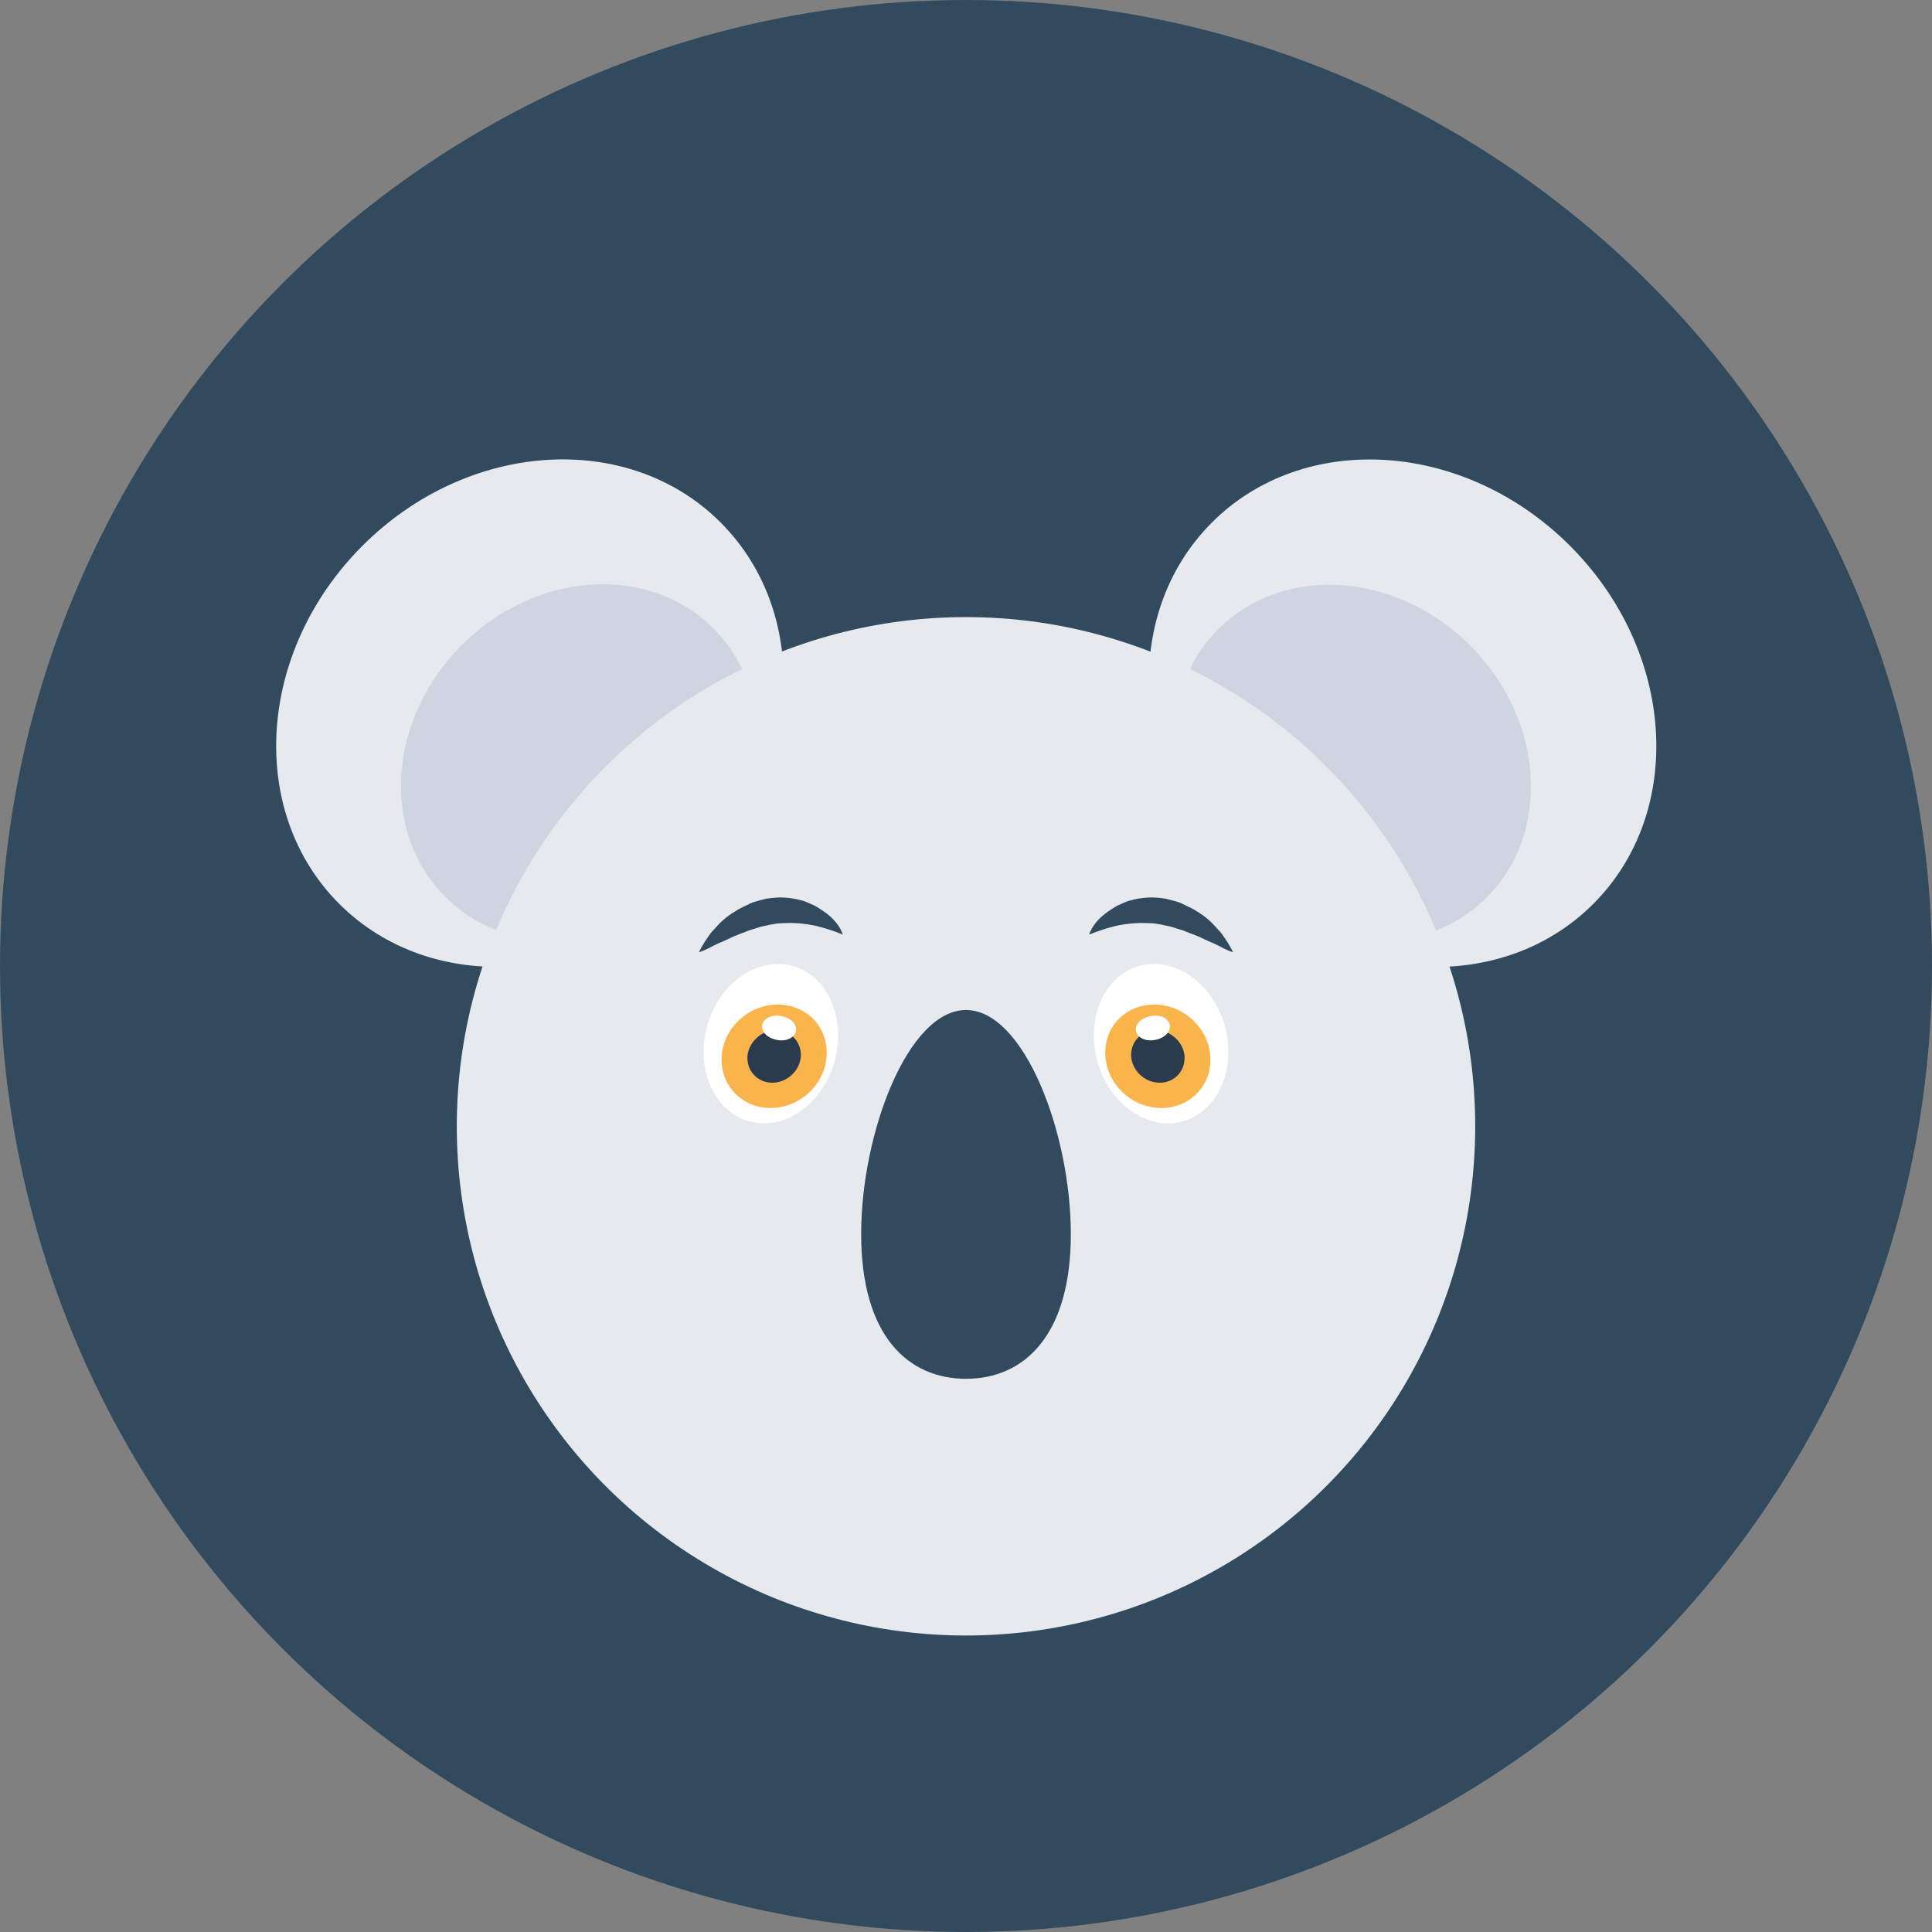 <?xml version="1.0" encoding="iso-8859-1"?>
<!-- Generator: Adobe Illustrator 19.0.0, SVG Export Plug-In . SVG Version: 6.00 Build 0)  -->
<svg xmlns="http://www.w3.org/2000/svg" xmlns:xlink="http://www.w3.org/1999/xlink" version="1.1" id="Layer_1" x="0px" y="0px" viewBox="0 0 505 505" style="enable-background:new 0 0 505 505;" xml:space="preserve">
<rect x="0" y="0" width="505" height="505" fill="#808080" stroke="none"/>
<circle style="fill:#324A5E;" cx="252.5" cy="252.5" r="252.5"/>
<ellipse transform="matrix(-0.707 -0.707 0.707 -0.707 494.033 577.376)" style="fill:#E6E9EE;" cx="366.595" cy="186.371" rx="70.499" ry="61.899"/>
<ellipse transform="matrix(-0.707 -0.707 0.707 -0.707 462.466 590.431)" style="fill:#CED5E0;" cx="353.515" cy="199.436" rx="49.6" ry="43.5"/>
<ellipse transform="matrix(-0.707 0.707 -0.707 -0.707 368.209 220.291)" style="fill:#E6E9EE;" cx="138.481" cy="186.404" rx="70.499" ry="61.899"/>
<ellipse transform="matrix(-0.707 0.707 -0.707 -0.707 399.458 233.257)" style="fill:#CED5E0;" cx="151.42" cy="199.359" rx="49.6" ry="43.5"/>
<circle style="fill:#E6E9EE;" cx="252.5" cy="294.4" r="133.1"/>
<path style="fill:#324A5E;" d="M279.9,322.6c0,26.6-12.3,37.8-27.4,37.8s-27.4-11.2-27.4-37.8c0-26.6,12.3-58.6,27.4-58.6  C267.6,264,279.9,296,279.9,322.6z"/>
<path style="fill:#FFFFFF;" d="M286.1,273.7c1.4,11.5,10.4,20.4,20,19.9s16.2-10.2,14.8-21.7s-10.4-20.4-20-19.9  C291.3,252.4,284.7,262.2,286.1,273.7z"/>
<path style="fill:#F9B54C;" d="M289,276.8c0.9,7.5,7.8,13.2,15.3,12.8c7.5-0.4,12.9-6.7,12-14.2s-7.8-13.2-15.3-12.8  C293.4,263,288.1,269.3,289,276.8z"/>
<path style="fill:#2B3B4E;" d="M295.7,276.5c0.5,3.8,4,6.7,7.8,6.5s6.5-3.4,6.1-7.2c-0.5-3.8-4-6.7-7.8-6.5  C298,269.5,295.3,272.7,295.7,276.5z"/>
<path style="fill:#FFFFFF;" d="M297.3,267.7c-1,1.7-0.1,3.5,2.2,4.1c2.2,0.5,4.9-0.4,5.9-2.1s0.1-3.5-2.2-4.1  C301,265.1,298.4,266,297.3,267.7z"/>
<path style="fill:#324A5E;" d="M284.7,244.3c0,0,2.7-1.2,6.3-2.1c0.9-0.3,1.9-0.4,2.9-0.6c1-0.1,2.1-0.3,3.2-0.3  c1.1-0.1,2.2,0,3.3,0c1.1,0,2.2,0.2,3.3,0.4c1.1,0.3,2.2,0.4,3.3,0.8c1.1,0.4,2.2,0.6,3.2,1.1c1.1,0.4,2.1,0.8,3.1,1.2  c1,0.5,1.9,0.9,2.8,1.3c1.8,0.7,3.3,1.6,4.4,2.1s1.8,0.7,1.8,0.7s-0.3-0.7-0.9-1.7c-0.3-0.5-0.7-1.2-1.2-1.9s-1-1.6-1.8-2.3  c-0.7-0.8-1.5-1.7-2.4-2.5s-2-1.6-3.2-2.3c-1.1-0.8-2.5-1.3-3.8-2c-1.3-0.6-2.9-0.9-4.3-1.3c-1.5-0.2-3.1-0.4-4.6-0.3  c-1.5,0.1-3,0.3-4.4,0.7c-1.4,0.3-2.6,1-3.8,1.5c-1.1,0.7-2.1,1.3-3,2c-1.7,1.3-2.9,2.8-3.5,3.9  C284.9,243.6,284.7,244.3,284.7,244.3z"/>
<path style="fill:#FFFFFF;" d="M218.9,273.7c-1.4,11.5-10.4,20.4-20,19.9s-16.2-10.2-14.8-21.7s10.4-20.4,20-19.9  C213.7,252.4,220.3,262.2,218.9,273.7z"/>
<path style="fill:#F9B54C;" d="M216,276.8c-0.9,7.5-7.8,13.2-15.3,12.8c-7.5-0.4-12.9-6.7-12-14.2s7.8-13.2,15.3-12.8  C211.6,263,216.9,269.3,216,276.8z"/>
<path style="fill:#2B3B4E;" d="M209.3,276.5c-0.5,3.8-4,6.7-7.8,6.5s-6.5-3.4-6.1-7.2c0.5-3.8,4-6.7,7.8-6.5  S209.7,272.7,209.3,276.5z"/>
<path style="fill:#FFFFFF;" d="M207.7,267.7c1,1.7,0.1,3.5-2.2,4.1c-2.2,0.5-4.9-0.4-5.9-2.1s-0.1-3.5,2.2-4.1  C204,265.1,206.6,266,207.7,267.7z"/>
<path style="fill:#324A5E;" d="M220.3,244.3c0,0-2.7-1.2-6.3-2.1c-0.9-0.3-1.9-0.4-2.9-0.6c-1-0.1-2.1-0.3-3.2-0.3  c-1.1-0.1-2.2,0-3.3,0s-2.2,0.2-3.3,0.4c-1.1,0.3-2.2,0.4-3.3,0.8c-1.1,0.4-2.2,0.6-3.2,1.1c-1.1,0.4-2.1,0.8-3.1,1.2  c-1,0.5-1.9,0.9-2.8,1.3c-1.8,0.7-3.3,1.6-4.4,2.1c-1.1,0.5-1.8,0.7-1.8,0.7s0.3-0.7,0.9-1.7c0.3-0.5,0.7-1.2,1.2-1.9s1-1.6,1.8-2.3  c0.7-0.8,1.5-1.7,2.4-2.5s2-1.6,3.2-2.3c1.1-0.8,2.5-1.3,3.8-2c1.3-0.6,2.9-0.9,4.3-1.3c1.5-0.2,3.1-0.4,4.6-0.3  c1.5,0.1,3,0.3,4.4,0.7c1.4,0.3,2.6,1,3.8,1.5c1.1,0.7,2.1,1.3,3,2c1.7,1.3,2.9,2.8,3.5,3.9C220.1,243.6,220.3,244.3,220.3,244.3z"/>
<g>
</g>
<g>
</g>
<g>
</g>
<g>
</g>
<g>
</g>
<g>
</g>
<g>
</g>
<g>
</g>
<g>
</g>
<g>
</g>
<g>
</g>
<g>
</g>
<g>
</g>
<g>
</g>
<g>
</g>
</svg>
